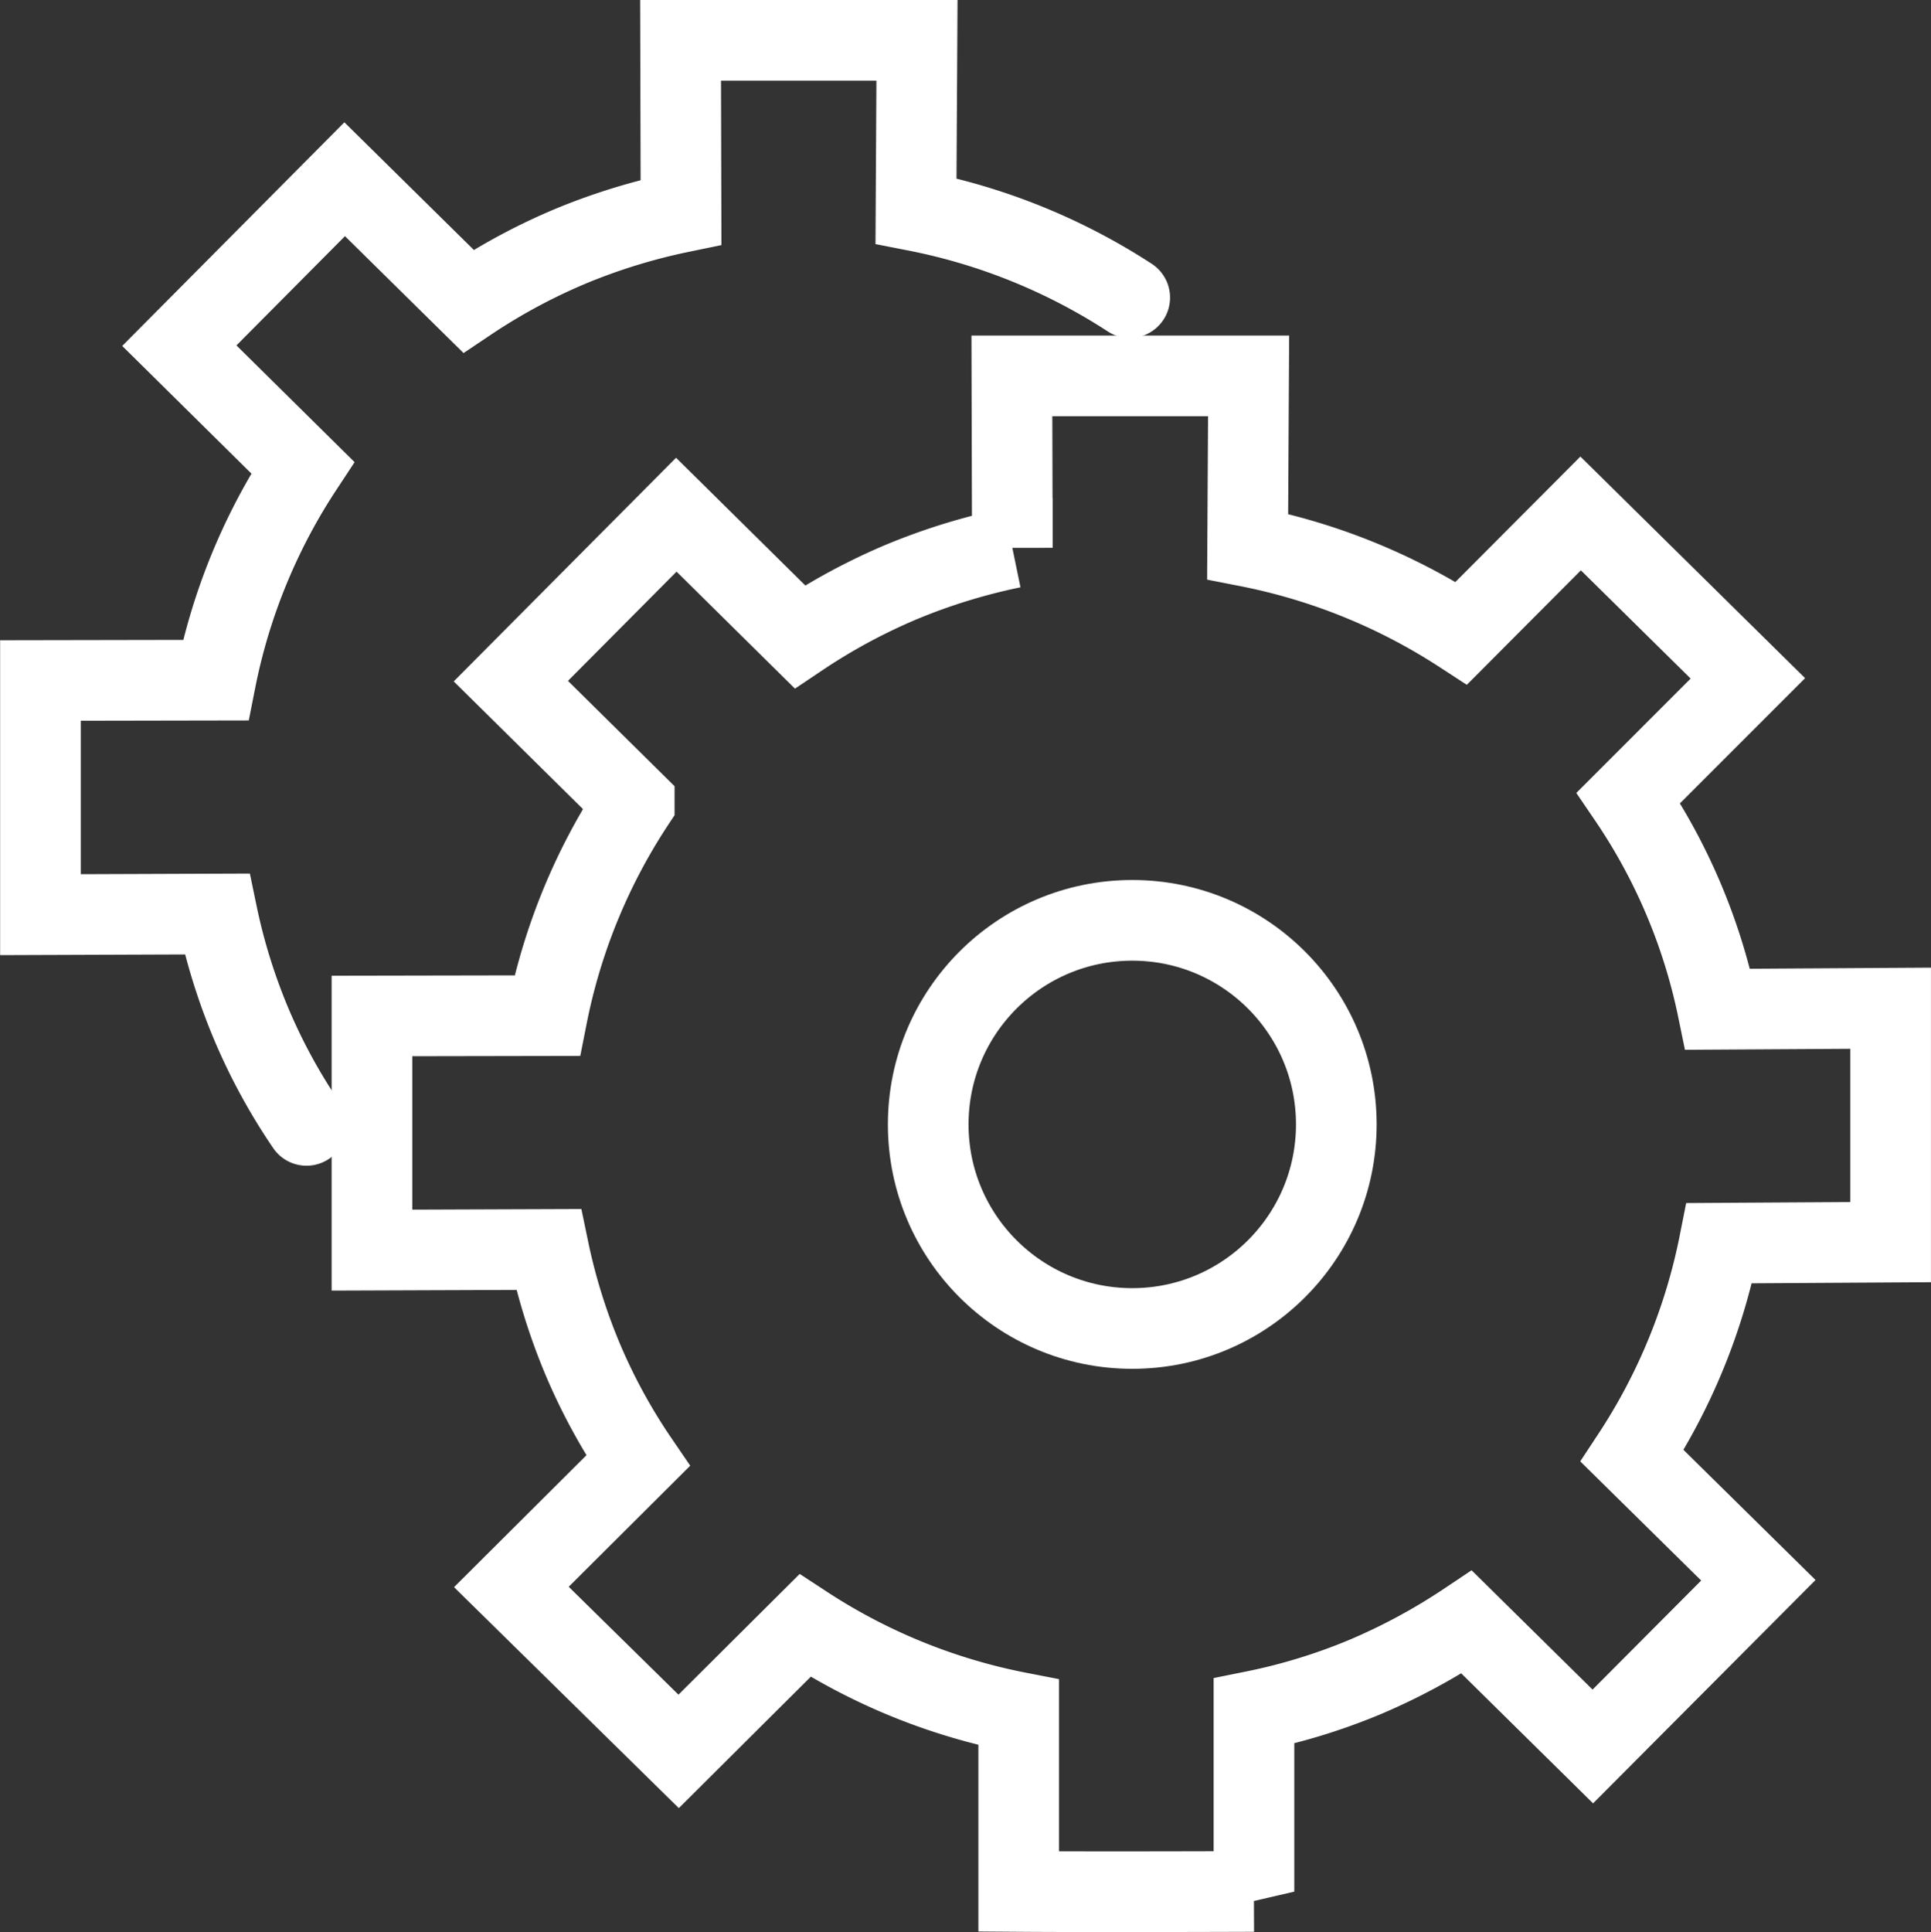 <svg xmlns="http://www.w3.org/2000/svg" width="47.885" height="47.909" viewBox="0 0 47.885 47.909">
  <rect x="0" y="0" width="47.885" height="47.909" fill="#333333" stroke="none"/>
  <g id="service" transform="translate(1 1)">
    <path id="Path_11424" data-name="Path 11424" d="M38.438,17.735a15.007,15.007,0,0,0-5.3-2.149l.024-4.23H27.3l.011,4.263a15.119,15.119,0,0,0-2.749.846,14.915,14.915,0,0,0-2.523,1.36L18.97,14.8l-4.1,4.127,3.06,3.023a14.8,14.8,0,0,0-2.16,5.271l-4.344.008v5.806l4.38-.016a14.8,14.8,0,0,0,.849,2.73,14.435,14.435,0,0,0,1.369,2.511" transform="translate(-11.423 -11.356)" fill="none" stroke="#fff" stroke-linecap="round" stroke-width="2"/>
    <g id="Group_3000" data-name="Group 3000" transform="translate(8.224 8.32)">
      <path id="Path_11425" data-name="Path 11425" d="M35.881,30.383V25.906a14.656,14.656,0,0,0,2.744-.84A15.161,15.161,0,0,0,41.156,23.7l3.128,3.084,4.105-4.121-3.13-3.084a14.838,14.838,0,0,0,2.162-5.274l4.248-.026v-5.8l-4.286.026a14.515,14.515,0,0,0-2.216-5.242L48.129.3,43.982-3.789,41.024-.821a15.008,15.008,0,0,0-5.3-2.149l.024-4.23h-5.87l.011,4.263a15.116,15.116,0,0,0-2.749.846A14.917,14.917,0,0,0,24.62-.731L21.556-3.758,17.453.369l3.06,3.023a14.8,14.8,0,0,0-2.16,5.271l-4.344.008v5.806l4.38-.016a14.794,14.794,0,0,0,.849,2.73A14.433,14.433,0,0,0,20.607,19.7l-3.141,3.129,4.148,4.077,3.133-3.119a14.865,14.865,0,0,0,5.3,2.152l0,4.44c1.943.015,5.832,0,5.832,0Z" transform="translate(-14.009 7.2)" fill="none" stroke="#fff" stroke-linecap="round" stroke-width="2"/>
      <ellipse id="Ellipse_1163" data-name="Ellipse 1163" cx="5.06" cy="5.06" rx="5.06" ry="5.06" transform="translate(13.794 13.5)" fill="none" stroke="#fff" stroke-linecap="square" stroke-dashoffset="700" stroke-width="2"/>
    </g>
  </g>
</svg>
